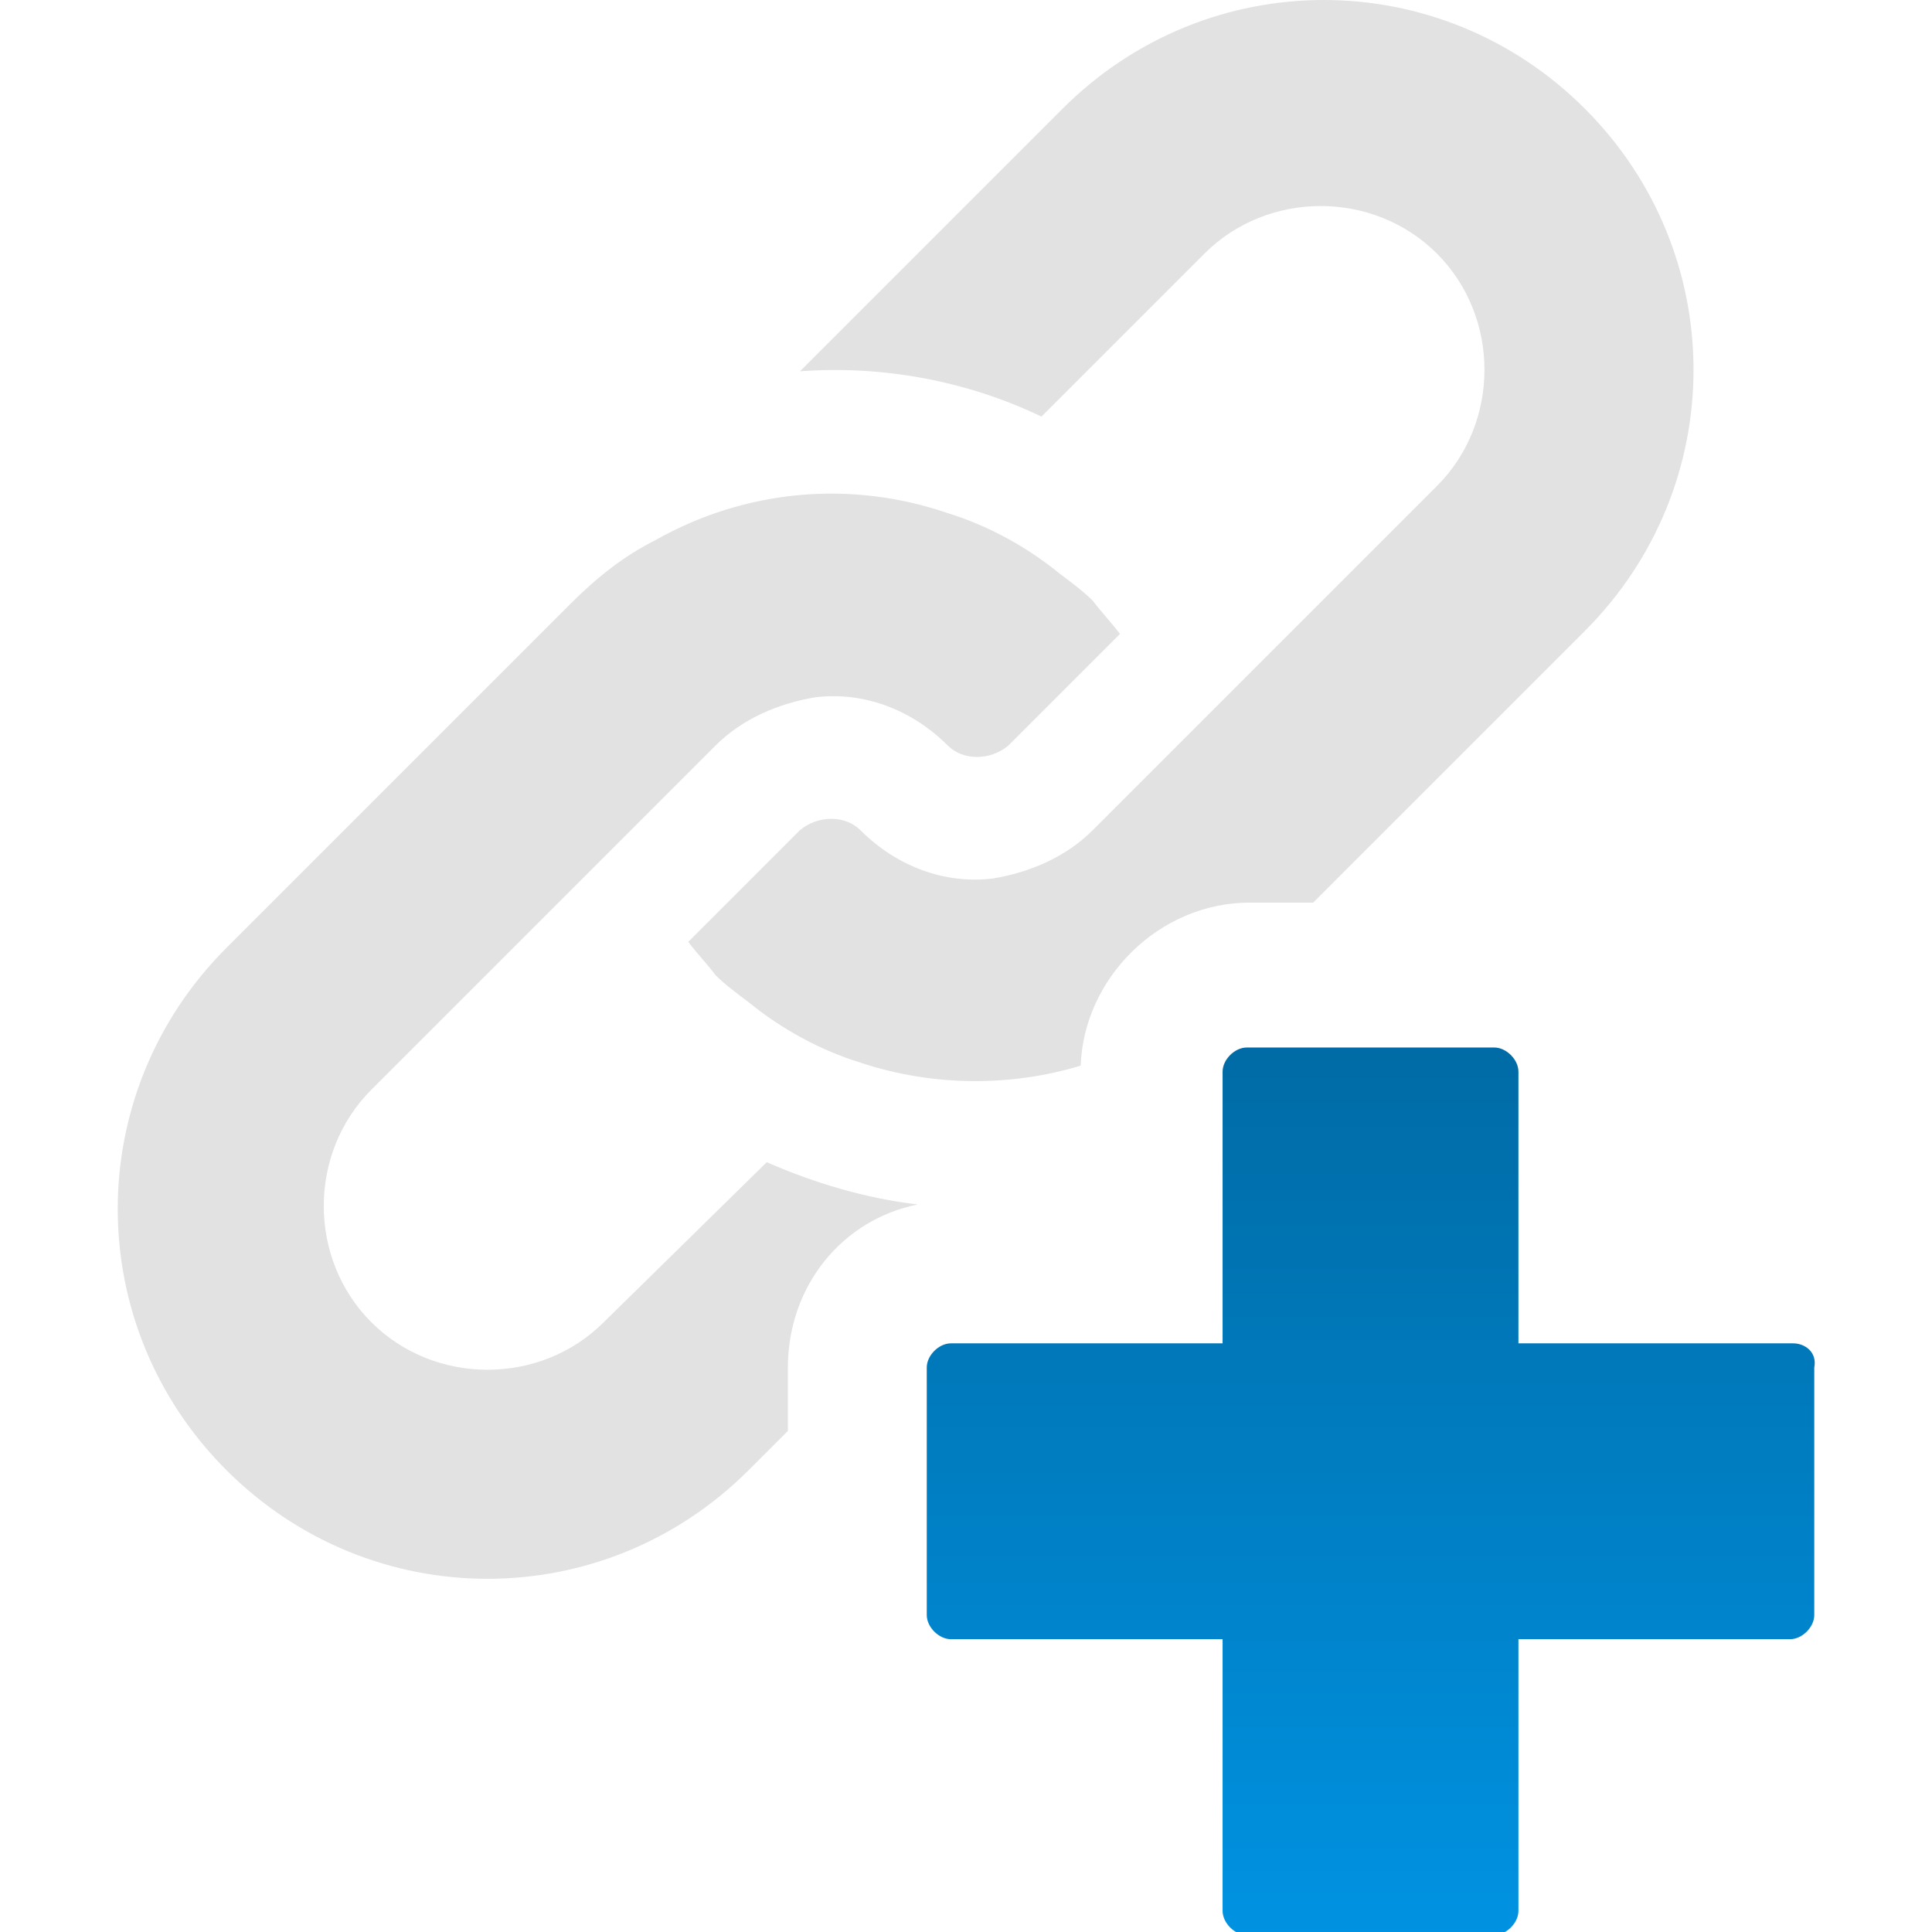 <?xml version="1.0" encoding="utf-8"?>
<!-- Generator: Adobe Illustrator 20.1.0, SVG Export Plug-In . SVG Version: 6.00 Build 0)  -->
<svg version="1.1" id="Layer_1" xmlns="http://www.w3.org/2000/svg" xmlns:xlink="http://www.w3.org/1999/xlink" x="0px" y="0px"
	 width="64px" height="64px" viewBox="0 0 64 64" style="enable-background:new 0 0 64 64;" xml:space="preserve">
<style type="text/css">
	.st0{fill:#66C9DC;}
	.st1{fill:#E3E2E2;}
	.st2{fill:#5CB947;}
	.st3{fill:url(#SVGID_1_);}
</style>
<g>
	<ellipse transform="matrix(0.707 -0.707 0.707 0.707 -11.124 28.23)" class="st0" cx="28.5" cy="27.5" rx="0" ry="0"/>
	<path class="st1" d="M41.4,29.9h2.1l0.3-0.3l8.7-8.7c4.8-4.8,4.8-12.5,0-17.3s-12.5-4.8-17.3,0l-8.7,8.7c2.7-0.2,5.5,0.3,8,1.5
		l5.4-5.4c2.1-2.1,5.6-2.1,7.7,0c2.1,2.1,2.1,5.6,0,7.7l-5.4,5.4l-3.1,3.1l-2.9,2.9c-0.9,0.9-2.1,1.4-3.3,1.6
		c-1.6,0.2-3.2-0.4-4.4-1.6c0,0,0,0,0,0c0,0,0,0,0,0c-0.5-0.5-1.4-0.5-2,0l-3.7,3.7c0.3,0.4,0.6,0.7,0.9,1.1
		c0.3,0.3,0.7,0.6,1.1,0.9c1.1,0.9,2.4,1.6,3.7,2c2.4,0.8,5,0.8,7.3,0.1C35.9,32.4,38.4,29.9,41.4,29.9z"/>
	<ellipse transform="matrix(0.707 -0.707 0.707 0.707 -8.249 29.421)" class="st2" cx="31.4" cy="24.7" rx="0" ry="0"/>
	<path class="st1" d="M30.4,39.9c-1.7-0.2-3.4-0.7-5-1.4L20,43.8c-2.1,2.1-5.6,2.1-7.7,0c-2.1-2.1-2.1-5.6,0-7.7l5.4-5.4l3.1-3.1
		l2.9-2.9c0.9-0.9,2.1-1.4,3.3-1.6c1.6-0.2,3.2,0.4,4.4,1.6c0,0,0,0,0,0c0,0,0,0,0,0c0.5,0.5,1.4,0.5,2,0l3.7-3.7
		c-0.3-0.4-0.6-0.7-0.9-1.1c-0.3-0.3-0.7-0.6-1.1-0.9c-1.1-0.9-2.4-1.6-3.7-2c-3.2-1.1-6.7-0.8-9.7,0.9c-1,0.5-1.9,1.2-2.8,2.1
		l-2.7,2.7l-8.7,8.7c-4.8,4.8-4.8,12.5,0,17.3s12.5,4.8,17.3,0l1.3-1.3v-2.1C26.1,42.6,27.9,40.4,30.4,39.9z"/>
	<linearGradient id="SVGID_1_" gradientUnits="userSpaceOnUse" x1="45.477" y1="83.587" x2="45.477" y2="21.015">
		<stop  offset="0" style="stop-color:#33b8ff"/>
		<stop  offset="4.010540e-02" style="stop-color:#1aafff"/>
		<stop  offset="0.117" style="stop-color:#00a6ff"/>
		<stop  offset="0.196" style="stop-color:#0085cc"/>
		<stop  offset="0.281" style="stop-color:#0095e6"/>
		<stop  offset="0.668" style="stop-color:#0074b3"/>
		<stop  offset="0.888" style="stop-color:#006399"/>
		<stop  offset="1" style="stop-color:#0088d1"/>
	</linearGradient>
	<path class="st3" d="M59.4,44.5h-5H54h-3.7v-9c0-0.4-0.4-0.8-0.8-0.8h-8.2c-0.4,0-0.8,0.4-0.8,0.8v9h-9c-0.4,0-0.8,0.4-0.8,0.8v8.2
		c0,0.4,0.4,0.8,0.8,0.8h9v3.1v1.3v4.6c0,0.4,0.4,0.8,0.8,0.8h8.2c0.4,0,0.8-0.4,0.8-0.8v-9h9c0.4,0,0.8-0.4,0.8-0.8v-8.2
		C60.2,44.8,59.8,44.5,59.4,44.5z"/>
</g>
</svg>
